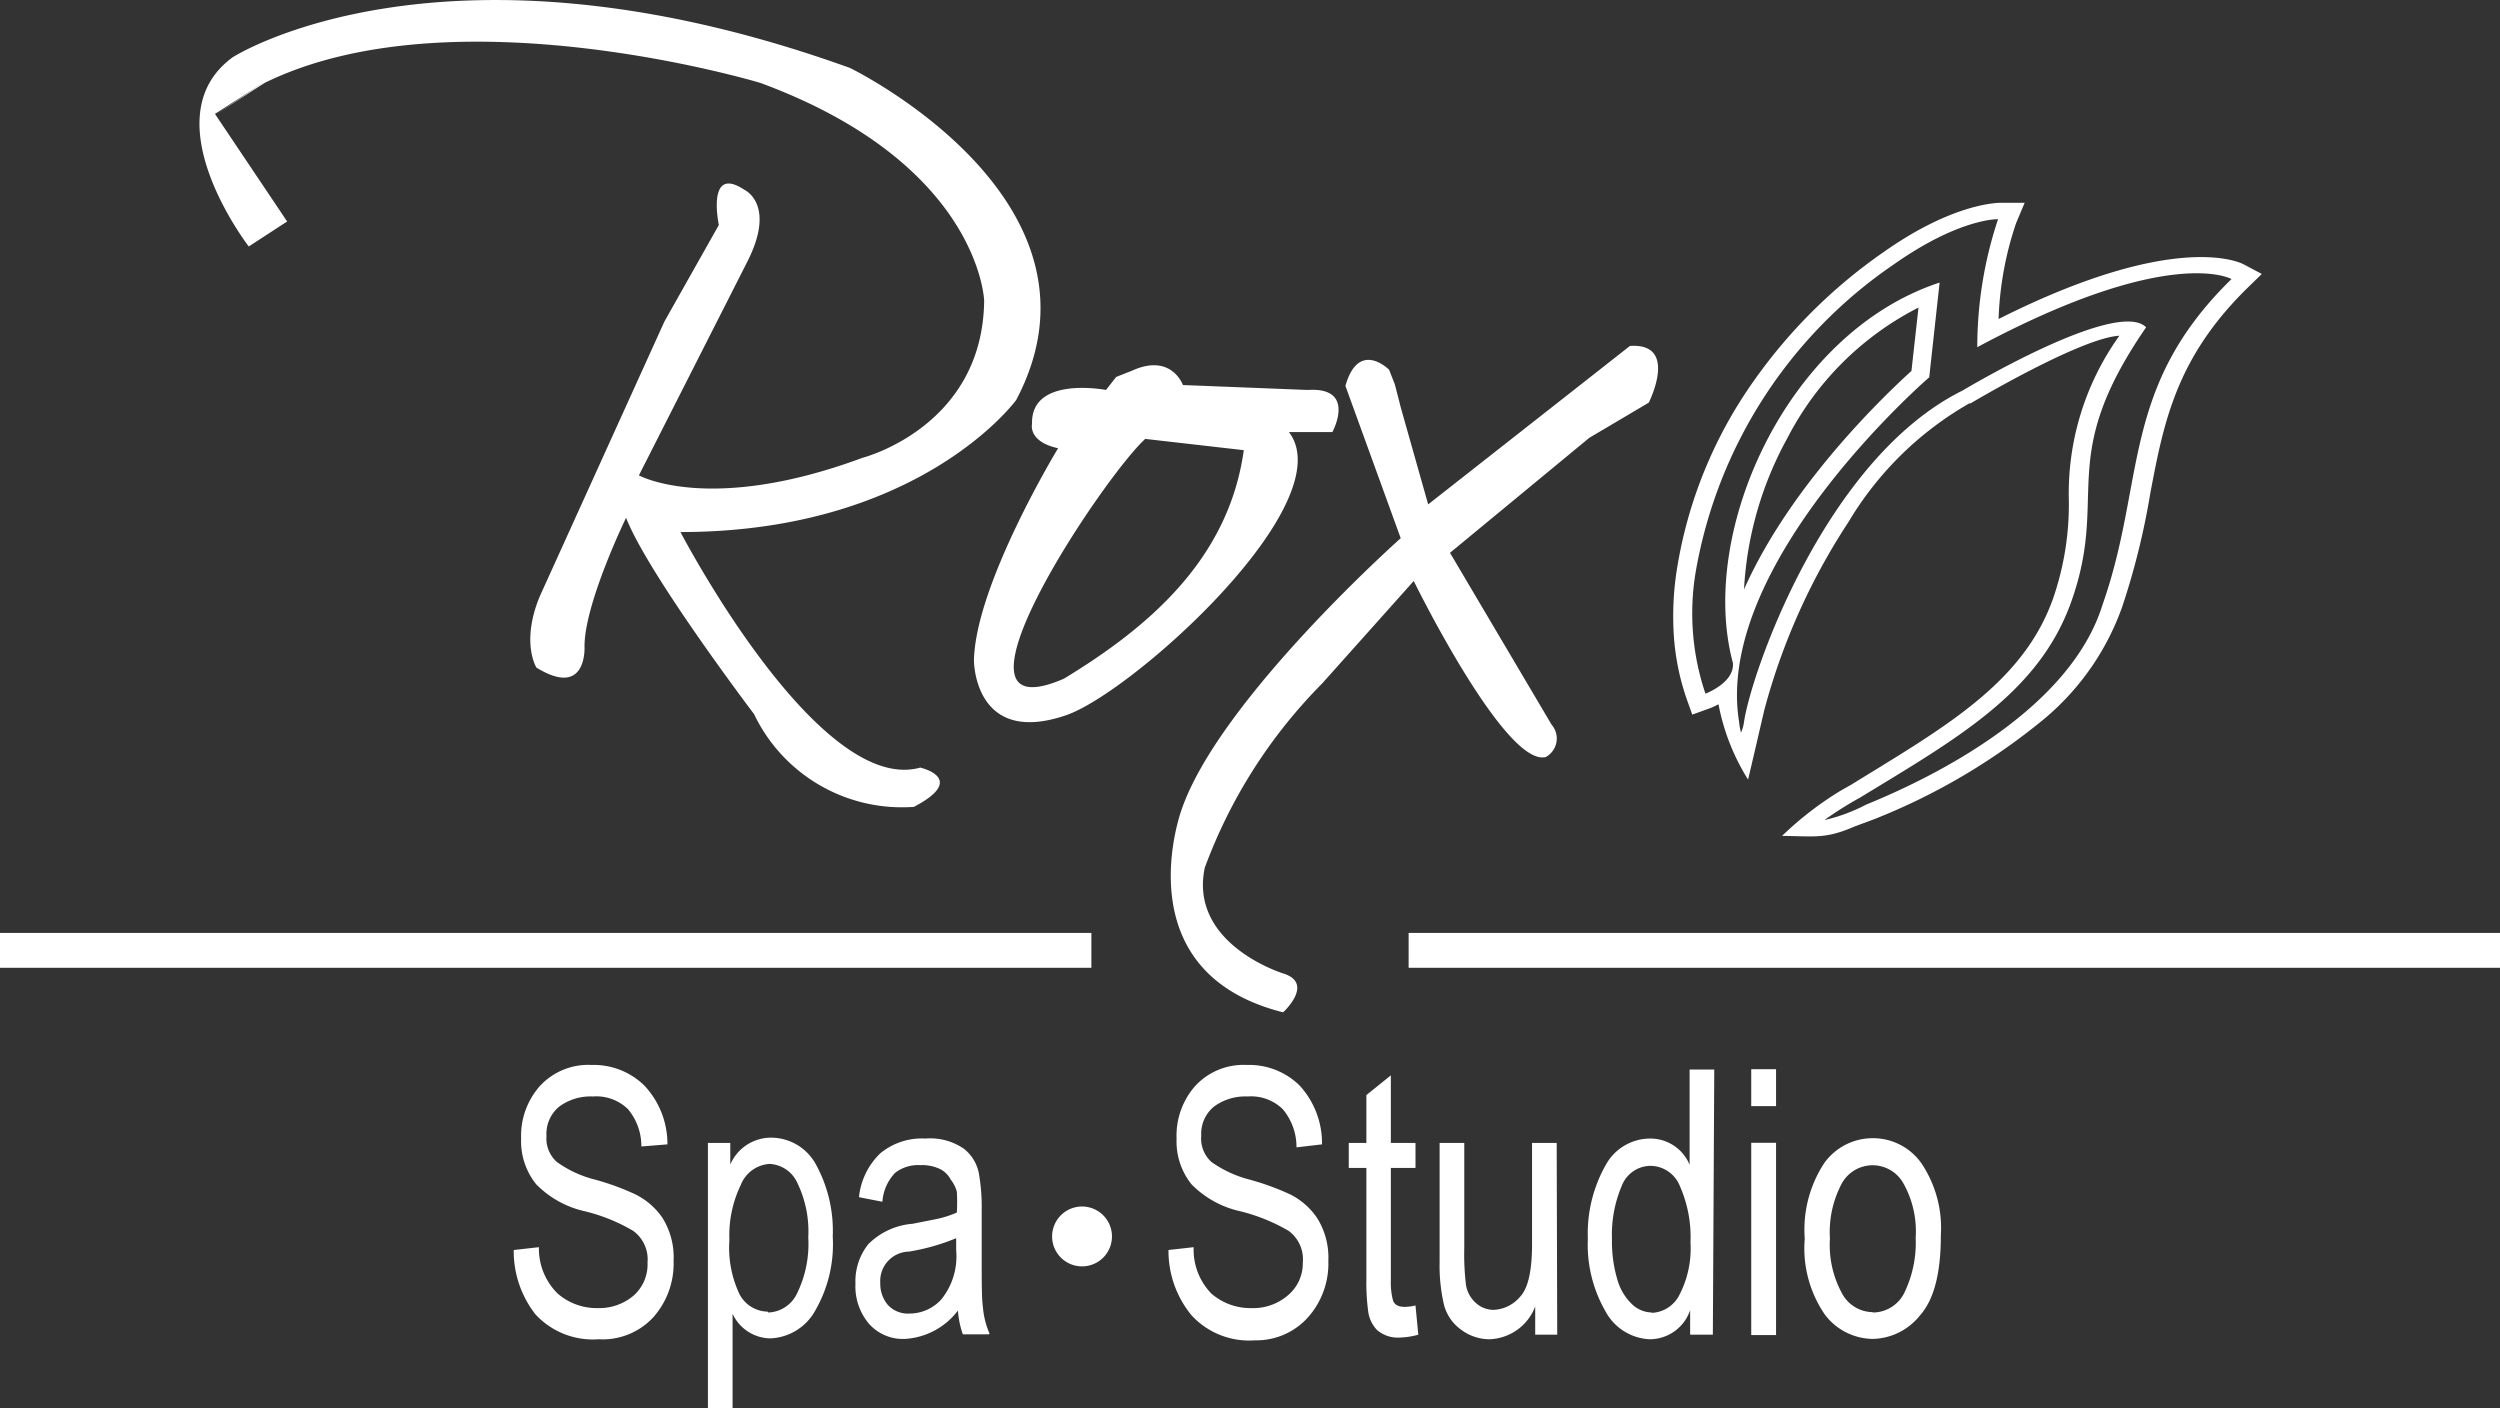 <svg id="Layer_1" data-name="Layer 1" xmlns="http://www.w3.org/2000/svg" viewBox="0 0 142 80"><rect x="0" y="0" width="142" height="80" fill="#333333" stroke="none"/><defs><style>.cls-1,.cls-2{fill:#fff;}.cls-1{fill-rule:evenodd;}</style></defs><path class="cls-1" d="M70.65,25.57l-5.6-.64c-2.38,2.16-12.26,16.93-4.62,13.62,4.72-2.87,9.36-6.73,10.22-13m-7.83-3.4s-4.28-.83-4.2,1.93c0,0-.25,1,1.48,1.38,0,0-4.7,7.73-4.78,12.06,0,0,0,4.87,5.19,3.12,3.74-1.23,15.79-12.06,12.7-16.1h2.47s1.4-2.57-1.4-2.39l-7.09-.28s-.65-1.83-2.88-.82l-.91.36ZM16.31,12.58,14.13,14S8.49,6.7,13.22,3.25c0,0,12-7.7,35.06.61,0,0,15.43,7.5,9.44,18.86,0,0-5.45,7.5-19.07,7.5,0,0,7.81,15,13.62,13.38,0,0,2.73.61-.36,2.23a9.31,9.31,0,0,1-9.08-5.27s-6-7.91-7.27-11.15c0,0-2.36,4.86-2.36,7.3,0,0,.18,3-2.73,1.21,0,0-.9-1.42.19-4.05l7.08-15.61,3.09-5.48s-.73-3.45,1.45-2c0,0,1.82.81.18,4.06L36.29,27s4,2.23,12.71-1c0,0,6.82-1.74,6.9-8.92,0,0-.24-7.77-12.71-12.37,0,0-17.44-5.27-28.16,0l-2.79,1.8L15,4.67l-2.79,1.8ZM78.9,21s-1.73-1.74-2.48.92l3.14,8.65S69.25,39.74,67.11,46c0,0-3.38,9.2,5.77,11.5,0,0,1.81-1.65,0-2.21,0,0-5.36-1.65-4.45-6A29.19,29.19,0,0,1,75.1,38.82L80.3,33s5.19,10.58,7.5,10a1.2,1.2,0,0,0,.33-1.84l-5.77-9.76,7.91-6.53,3.38-2s1.73-3.41-1.07-3.22l-11.46,9-1.56-5.52-.33-1.29Z"/><rect class="cls-2" y="52.99" width="61.99" height="1.98"/><rect class="cls-2" x="80.01" y="52.99" width="61.99" height="1.98"/><path class="cls-2" d="M106.37,74.55a2,2,0,0,0,1.82-1.17,6.51,6.51,0,0,0,.62-3.08,5.54,5.54,0,0,0-.7-3.09,2,2,0,0,0-3.49,0,5.88,5.88,0,0,0-.68,3.14,5.73,5.73,0,0,0,.69,3.12,2,2,0,0,0,1.74,1.06m0-9.88a3.36,3.36,0,0,1,2.77,1.43,6.59,6.59,0,0,1,1.1,4.09c0,2.15-.39,3.66-1.19,4.55a3.51,3.51,0,0,1-2.68,1.33,3.46,3.46,0,0,1-2.71-1.37,6.64,6.64,0,0,1-1.15-4.33,6.88,6.88,0,0,1,1.11-4.29,3.38,3.38,0,0,1,2.75-1.41m-5.49-1.82H99.47v-2.1h1.41Zm0,13H99.47V64.91h1.41Zm-7.06-1.26a1.84,1.84,0,0,0,1.56-1,5.73,5.73,0,0,0,.64-3,7.17,7.17,0,0,0-.59-3.17,1.82,1.82,0,0,0-1.67-1.18,1.77,1.77,0,0,0-1.65,1.15,7.06,7.06,0,0,0-.55,3,7.57,7.57,0,0,0,.3,2.29,3.1,3.1,0,0,0,.84,1.42,1.68,1.68,0,0,0,1.12.47m3.47,1.26H96V74.42h0a2.43,2.43,0,0,1-2.28,1.65,3,3,0,0,1-2.53-1.59,7.58,7.58,0,0,1-1-4.11,7.9,7.9,0,0,1,1-4.17,2.88,2.88,0,0,1,2.53-1.53,2.41,2.41,0,0,1,2.25,1.49h0V60.75h1.4Zm-8.84,0H87.2v-1.6h0a2.89,2.89,0,0,1-2.59,1.86,2.69,2.69,0,0,1-1.6-.53,2.51,2.51,0,0,1-1-1.46,9.9,9.9,0,0,1-.24-2.41V64.92h1.4v6a14.44,14.44,0,0,0,.1,2.08,1.74,1.74,0,0,0,.55,1,1.5,1.5,0,0,0,1,.4,2.07,2.07,0,0,0,1.5-.72c.47-.48.7-1.48.7-3V64.92h1.4Zm-7.89,0a4.26,4.26,0,0,1-1,.16,1.82,1.82,0,0,1-1.34-.42,1.88,1.88,0,0,1-.51-1.09,12.2,12.2,0,0,1-.1-1.82V66.34h-1V64.92h1V62.2L79,61.08v3.84h1.4v1.42H79v6.38a3.94,3.94,0,0,0,.13,1.17c.09.22.3.34.65.34a2.7,2.7,0,0,0,.62-.08ZM73.64,65.17A3.33,3.33,0,0,0,72.86,63a2.58,2.58,0,0,0-2-.72,3,3,0,0,0-1.9.57,2,2,0,0,0-.73,1.67A1.79,1.79,0,0,0,68.81,66a6.57,6.57,0,0,0,2.16,1,14.81,14.81,0,0,1,2.31.84,4,4,0,0,1,1.53,1.34,4.22,4.22,0,0,1,.64,2.44,4.59,4.59,0,0,1-1.17,3.22,3.93,3.93,0,0,1-3,1.29,4.44,4.44,0,0,1-3.6-1.42A5.75,5.75,0,0,1,66.37,71l1.43-.16a3.58,3.58,0,0,0,1,2.63,3.38,3.38,0,0,0,2.31.83,3,3,0,0,0,2-.69A2.37,2.37,0,0,0,74,71.71a2,2,0,0,0-.81-1.8,10.37,10.37,0,0,0-2.74-1.11,5.55,5.55,0,0,1-2.78-1.54,3.9,3.9,0,0,1-.84-2.59,4.25,4.25,0,0,1,1.07-3,3.73,3.73,0,0,1,2.92-1.18,4.08,4.08,0,0,1,3,1.17A4.84,4.84,0,0,1,75.09,65ZM54.31,71v-.67a12,12,0,0,1-2.68.76A1.67,1.67,0,0,0,50,72.88a1.85,1.85,0,0,0,.43,1.24,1.55,1.55,0,0,0,1.23.49,2.43,2.43,0,0,0,1.82-.82A3.9,3.9,0,0,0,54.31,71m1.85,4.79H54.69a5.11,5.11,0,0,1-.28-1.35,4.07,4.07,0,0,1-3,1.61,2.57,2.57,0,0,1-2.06-.87,3.28,3.28,0,0,1-.76-2.27,3.37,3.37,0,0,1,.73-2.24,4,4,0,0,1,2.52-1.16l1.31-.26a5.68,5.68,0,0,0,1.2-.38,10.8,10.8,0,0,0,0-1.18A1.9,1.9,0,0,0,54,67a1.36,1.36,0,0,0-.61-.6,2.37,2.37,0,0,0-1.12-.22,2.13,2.13,0,0,0-1.43.44,2.64,2.64,0,0,0-.72,1.64L48.79,68A4,4,0,0,1,50,65.51a3.7,3.7,0,0,1,2.57-.84,3.36,3.36,0,0,1,2.18.58,2.33,2.33,0,0,1,.85,1.4,11.11,11.11,0,0,1,.16,2.11v2.49c0,1.51,0,2.53.07,3a4.79,4.79,0,0,0,.38,1.51M43.64,74.55a1.88,1.88,0,0,0,1.63-1.08,6.4,6.4,0,0,0,.64-3.19,6.32,6.32,0,0,0-.62-3.09,1.83,1.83,0,0,0-1.58-1.08,1.89,1.89,0,0,0-1.64,1.21,6.56,6.56,0,0,0-.64,3.11A6.17,6.17,0,0,0,42,73.5a1.83,1.83,0,0,0,1.6,1m-2.17-8.23a2.52,2.52,0,0,1,2.36-1.65,2.9,2.9,0,0,1,2.57,1.55,7.84,7.84,0,0,1,.94,4.06,7.55,7.55,0,0,1-1,4.22,3.05,3.05,0,0,1-2.56,1.57,2.4,2.4,0,0,1-2.13-1.4h0V80h-1.4V64.92h1.27v1.4Zm-5-1.15A3.28,3.28,0,0,0,35.67,63a2.58,2.58,0,0,0-2-.72,3,3,0,0,0-1.9.57,2,2,0,0,0-.73,1.67A1.79,1.79,0,0,0,31.63,66a6.37,6.37,0,0,0,2.16,1,14.28,14.28,0,0,1,2.3.84,4,4,0,0,1,1.54,1.34,4.22,4.22,0,0,1,.63,2.44,4.59,4.59,0,0,1-1.17,3.22A3.92,3.92,0,0,1,34,76.07a4.43,4.43,0,0,1-3.59-1.42A5.82,5.82,0,0,1,29.18,71l1.43-.16a3.58,3.58,0,0,0,1.06,2.63,3.38,3.38,0,0,0,2.31.83A3,3,0,0,0,36,73.58a2.37,2.37,0,0,0,.78-1.87,2,2,0,0,0-.82-1.8,10.08,10.08,0,0,0-2.74-1.11,5.56,5.56,0,0,1-2.77-1.54,3.9,3.9,0,0,1-.85-2.59,4.26,4.26,0,0,1,1.08-3,3.73,3.73,0,0,1,2.92-1.18,4.1,4.1,0,0,1,3,1.17A4.84,4.84,0,0,1,37.91,65Z"/><path class="cls-1" d="M61.45,68.53a1.7,1.7,0,1,1-1.69,1.69,1.7,1.7,0,0,1,1.69-1.69"/><path class="cls-2" d="M101.52,24.89a20,20,0,0,0-2.46,8.59c2.66-6,8.13-11.16,9.51-12.41l.4-3.6a17.11,17.11,0,0,0-7.45,7.42m2.15,21.68A9.82,9.82,0,0,0,106,45.7c3.93-1.6,11.6-5.43,13.43-11.37,2.46-7,1-12.31,7.32-18.48,0,0-3.49-2-14.44,3.87a23,23,0,0,1,1.18-7.27s-2.17-.07-5.91,2.56A26.63,26.63,0,0,0,96.33,32.4a14.22,14.22,0,0,0,.54,7s1.66-.62,1.56-1.74c-2-7.42,3.06-18.76,11.74-21.61l-.59,5.38S97.33,32,98.78,41a3.41,3.41,0,0,0,.11.61,2.1,2.1,0,0,0,.17-.61c.45-2.94,4.69-15,12.42-18.82,0,0,8.76-5.26,10.42-3.59-5.18,7.52-2.06,9.45-4.26,15.61-1.84,5.14-6.45,7.73-12,11.11a20.25,20.25,0,0,0-2,1.26m1.71.37c-1.69.74-2.32.55-4.13.54a19,19,0,0,1,3.33-2.57l.6-.34.91-.56c4.9-3,8.94-5.48,10.55-10a16.37,16.37,0,0,0,.9-5.59,15.39,15.39,0,0,1,2.87-9.35c-2.21.12-8.43,3.83-8.45,3.84l-.07,0A18.9,18.9,0,0,0,105,29.64a36.61,36.61,0,0,0-4.79,10.7c-.31,1.33-.6,2.6-.92,3.94A12.4,12.4,0,0,1,97.61,40a3.8,3.8,0,0,1-.49.23l-1,.36-.3-.84a13.83,13.83,0,0,1-.75-3.71,17,17,0,0,1,.17-3.65,25.38,25.38,0,0,1,3.86-10A29.76,29.76,0,0,1,107,14.31c4.07-2.87,6.64-2.79,6.65-2.79H115l-.48,1.14a18.76,18.76,0,0,0-1,5.46c10.33-5.2,13.94-3.1,13.95-3.09l1,.53-.88.86c-4,3.95-4.7,7.61-5.46,11.64a41.82,41.82,0,0,1-1.59,6.41,14.7,14.7,0,0,1-4.77,6.64,35.85,35.85,0,0,1-9.34,5.43Z"/></svg>